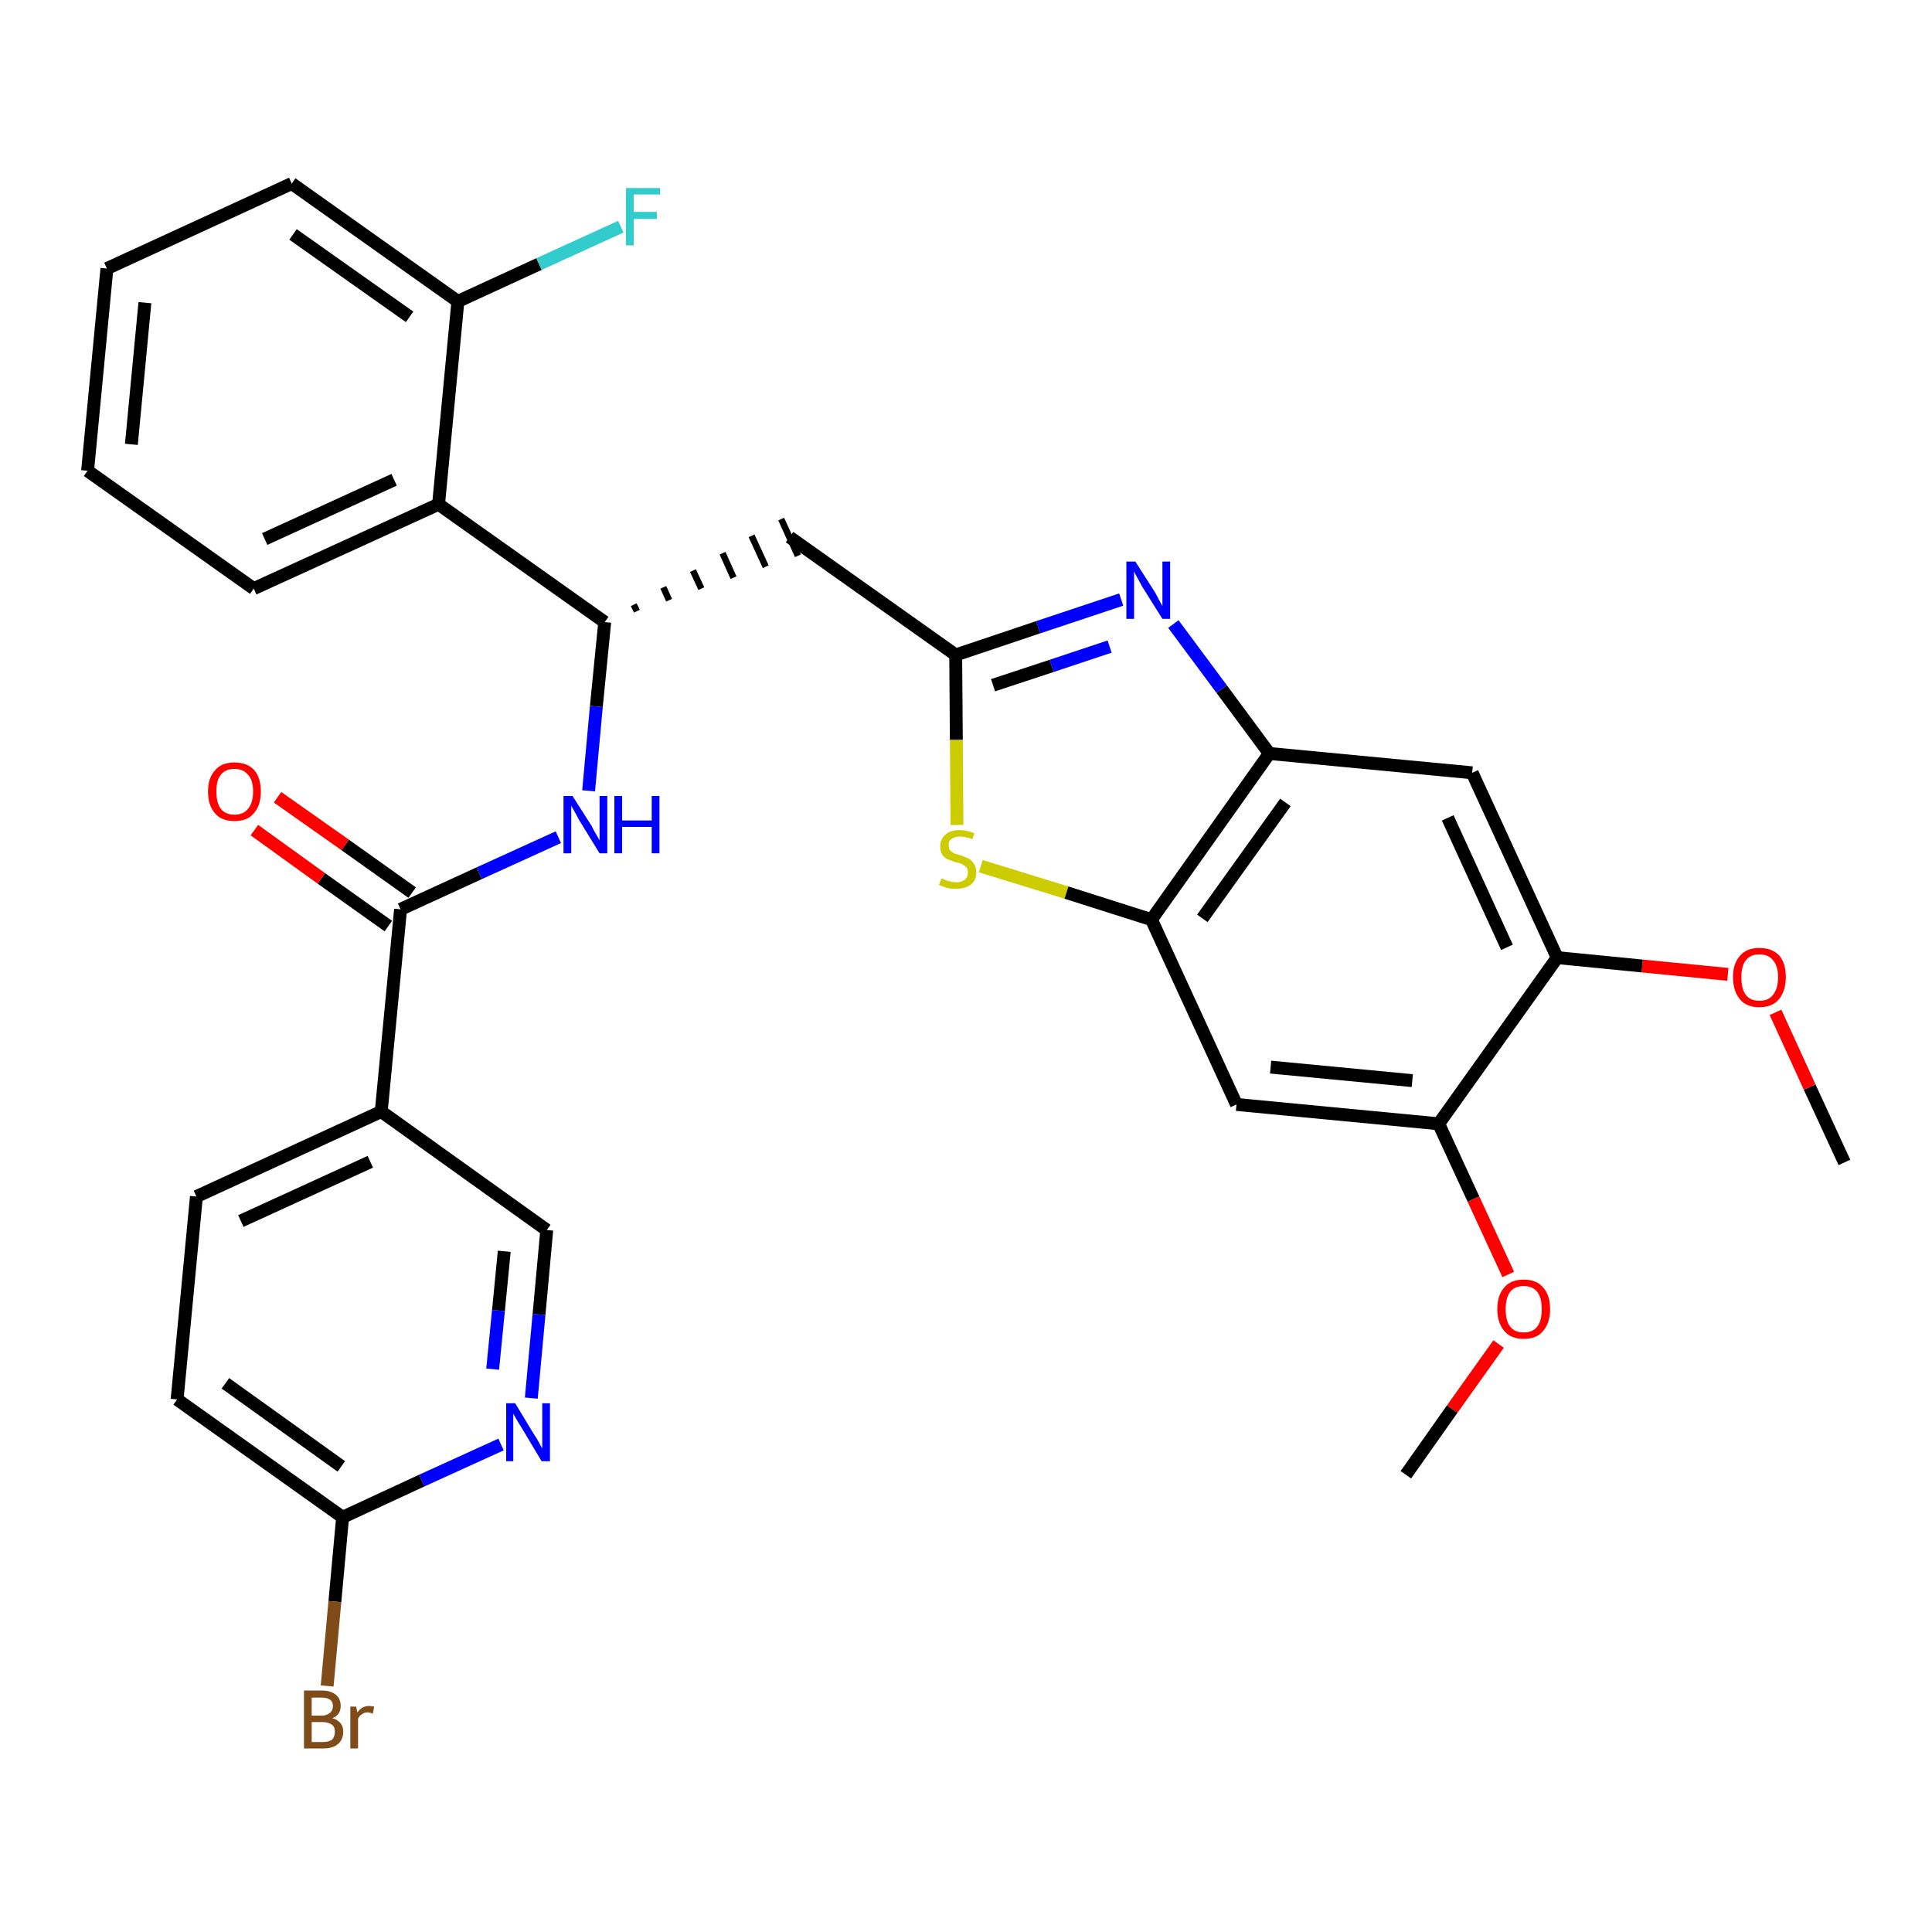 <?xml version='1.0' encoding='iso-8859-1'?>
<svg version='1.1' baseProfile='full'
              xmlns='http://www.w3.org/2000/svg'
                      xmlns:rdkit='http://www.rdkit.org/xml'
                      xmlns:xlink='http://www.w3.org/1999/xlink'
                  xml:space='preserve'
width='300px' height='300px' viewBox='0 0 300 300'>
<!-- END OF HEADER -->
<path class='bond-0 atom-0 atom-1' d='M 286.4,180.5 L 281.0,168.8' style='fill:none;fill-rule:evenodd;stroke:#000000;stroke-width:2.0px;stroke-linecap:butt;stroke-linejoin:miter;stroke-opacity:1' />
<path class='bond-0 atom-0 atom-1' d='M 281.0,168.8 L 275.7,157.2' style='fill:none;fill-rule:evenodd;stroke:#FF0000;stroke-width:2.0px;stroke-linecap:butt;stroke-linejoin:miter;stroke-opacity:1' />
<path class='bond-1 atom-1 atom-2' d='M 268.3,151.3 L 255.0,150.0' style='fill:none;fill-rule:evenodd;stroke:#FF0000;stroke-width:2.0px;stroke-linecap:butt;stroke-linejoin:miter;stroke-opacity:1' />
<path class='bond-1 atom-1 atom-2' d='M 255.0,150.0 L 241.8,148.7' style='fill:none;fill-rule:evenodd;stroke:#000000;stroke-width:2.0px;stroke-linecap:butt;stroke-linejoin:miter;stroke-opacity:1' />
<path class='bond-2 atom-2 atom-3' d='M 241.8,148.7 L 228.6,120.0' style='fill:none;fill-rule:evenodd;stroke:#000000;stroke-width:2.0px;stroke-linecap:butt;stroke-linejoin:miter;stroke-opacity:1' />
<path class='bond-2 atom-2 atom-3' d='M 234.0,147.1 L 224.8,127.0' style='fill:none;fill-rule:evenodd;stroke:#000000;stroke-width:2.0px;stroke-linecap:butt;stroke-linejoin:miter;stroke-opacity:1' />
<path class='bond-31 atom-29 atom-2' d='M 223.4,174.5 L 241.8,148.7' style='fill:none;fill-rule:evenodd;stroke:#000000;stroke-width:2.0px;stroke-linecap:butt;stroke-linejoin:miter;stroke-opacity:1' />
<path class='bond-3 atom-3 atom-4' d='M 228.6,120.0 L 197.1,117.0' style='fill:none;fill-rule:evenodd;stroke:#000000;stroke-width:2.0px;stroke-linecap:butt;stroke-linejoin:miter;stroke-opacity:1' />
<path class='bond-4 atom-4 atom-5' d='M 197.1,117.0 L 189.7,107.0' style='fill:none;fill-rule:evenodd;stroke:#000000;stroke-width:2.0px;stroke-linecap:butt;stroke-linejoin:miter;stroke-opacity:1' />
<path class='bond-4 atom-4 atom-5' d='M 189.7,107.0 L 182.2,96.9' style='fill:none;fill-rule:evenodd;stroke:#0000FF;stroke-width:2.0px;stroke-linecap:butt;stroke-linejoin:miter;stroke-opacity:1' />
<path class='bond-32 atom-27 atom-4' d='M 178.8,142.8 L 197.1,117.0' style='fill:none;fill-rule:evenodd;stroke:#000000;stroke-width:2.0px;stroke-linecap:butt;stroke-linejoin:miter;stroke-opacity:1' />
<path class='bond-32 atom-27 atom-4' d='M 186.7,142.6 L 199.6,124.6' style='fill:none;fill-rule:evenodd;stroke:#000000;stroke-width:2.0px;stroke-linecap:butt;stroke-linejoin:miter;stroke-opacity:1' />
<path class='bond-5 atom-5 atom-6' d='M 174.1,93.1 L 161.2,97.4' style='fill:none;fill-rule:evenodd;stroke:#0000FF;stroke-width:2.0px;stroke-linecap:butt;stroke-linejoin:miter;stroke-opacity:1' />
<path class='bond-5 atom-5 atom-6' d='M 161.2,97.4 L 148.4,101.7' style='fill:none;fill-rule:evenodd;stroke:#000000;stroke-width:2.0px;stroke-linecap:butt;stroke-linejoin:miter;stroke-opacity:1' />
<path class='bond-5 atom-5 atom-6' d='M 172.3,100.4 L 163.3,103.4' style='fill:none;fill-rule:evenodd;stroke:#0000FF;stroke-width:2.0px;stroke-linecap:butt;stroke-linejoin:miter;stroke-opacity:1' />
<path class='bond-5 atom-5 atom-6' d='M 163.3,103.4 L 154.2,106.4' style='fill:none;fill-rule:evenodd;stroke:#000000;stroke-width:2.0px;stroke-linecap:butt;stroke-linejoin:miter;stroke-opacity:1' />
<path class='bond-6 atom-6 atom-7' d='M 148.4,101.7 L 122.6,83.4' style='fill:none;fill-rule:evenodd;stroke:#000000;stroke-width:2.0px;stroke-linecap:butt;stroke-linejoin:miter;stroke-opacity:1' />
<path class='bond-25 atom-6 atom-26' d='M 148.4,101.7 L 148.5,114.9' style='fill:none;fill-rule:evenodd;stroke:#000000;stroke-width:2.0px;stroke-linecap:butt;stroke-linejoin:miter;stroke-opacity:1' />
<path class='bond-25 atom-6 atom-26' d='M 148.5,114.9 L 148.6,128.1' style='fill:none;fill-rule:evenodd;stroke:#CCCC00;stroke-width:2.0px;stroke-linecap:butt;stroke-linejoin:miter;stroke-opacity:1' />
<path class='bond-7 atom-8 atom-7' d='M 98.9,94.9 L 98.4,93.9' style='fill:none;fill-rule:evenodd;stroke:#000000;stroke-width:1.0px;stroke-linecap:butt;stroke-linejoin:miter;stroke-opacity:1' />
<path class='bond-7 atom-8 atom-7' d='M 103.9,93.2 L 103.0,91.2' style='fill:none;fill-rule:evenodd;stroke:#000000;stroke-width:1.0px;stroke-linecap:butt;stroke-linejoin:miter;stroke-opacity:1' />
<path class='bond-7 atom-8 atom-7' d='M 108.9,91.4 L 107.6,88.6' style='fill:none;fill-rule:evenodd;stroke:#000000;stroke-width:1.0px;stroke-linecap:butt;stroke-linejoin:miter;stroke-opacity:1' />
<path class='bond-7 atom-8 atom-7' d='M 113.9,89.7 L 112.2,85.9' style='fill:none;fill-rule:evenodd;stroke:#000000;stroke-width:1.0px;stroke-linecap:butt;stroke-linejoin:miter;stroke-opacity:1' />
<path class='bond-7 atom-8 atom-7' d='M 118.9,88.0 L 116.7,83.2' style='fill:none;fill-rule:evenodd;stroke:#000000;stroke-width:1.0px;stroke-linecap:butt;stroke-linejoin:miter;stroke-opacity:1' />
<path class='bond-7 atom-8 atom-7' d='M 123.9,86.3 L 121.3,80.6' style='fill:none;fill-rule:evenodd;stroke:#000000;stroke-width:1.0px;stroke-linecap:butt;stroke-linejoin:miter;stroke-opacity:1' />
<path class='bond-8 atom-8 atom-9' d='M 93.9,96.6 L 92.6,109.7' style='fill:none;fill-rule:evenodd;stroke:#000000;stroke-width:2.0px;stroke-linecap:butt;stroke-linejoin:miter;stroke-opacity:1' />
<path class='bond-8 atom-8 atom-9' d='M 92.6,109.7 L 91.4,122.8' style='fill:none;fill-rule:evenodd;stroke:#0000FF;stroke-width:2.0px;stroke-linecap:butt;stroke-linejoin:miter;stroke-opacity:1' />
<path class='bond-18 atom-8 atom-19' d='M 93.9,96.6 L 68.1,78.3' style='fill:none;fill-rule:evenodd;stroke:#000000;stroke-width:2.0px;stroke-linecap:butt;stroke-linejoin:miter;stroke-opacity:1' />
<path class='bond-9 atom-9 atom-10' d='M 86.7,130.0 L 74.4,135.6' style='fill:none;fill-rule:evenodd;stroke:#0000FF;stroke-width:2.0px;stroke-linecap:butt;stroke-linejoin:miter;stroke-opacity:1' />
<path class='bond-9 atom-9 atom-10' d='M 74.4,135.6 L 62.2,141.2' style='fill:none;fill-rule:evenodd;stroke:#000000;stroke-width:2.0px;stroke-linecap:butt;stroke-linejoin:miter;stroke-opacity:1' />
<path class='bond-10 atom-10 atom-11' d='M 64.0,138.6 L 53.6,131.2' style='fill:none;fill-rule:evenodd;stroke:#000000;stroke-width:2.0px;stroke-linecap:butt;stroke-linejoin:miter;stroke-opacity:1' />
<path class='bond-10 atom-10 atom-11' d='M 53.6,131.2 L 43.1,123.8' style='fill:none;fill-rule:evenodd;stroke:#FF0000;stroke-width:2.0px;stroke-linecap:butt;stroke-linejoin:miter;stroke-opacity:1' />
<path class='bond-10 atom-10 atom-11' d='M 60.3,143.8 L 49.9,136.4' style='fill:none;fill-rule:evenodd;stroke:#000000;stroke-width:2.0px;stroke-linecap:butt;stroke-linejoin:miter;stroke-opacity:1' />
<path class='bond-10 atom-10 atom-11' d='M 49.9,136.4 L 39.5,128.9' style='fill:none;fill-rule:evenodd;stroke:#FF0000;stroke-width:2.0px;stroke-linecap:butt;stroke-linejoin:miter;stroke-opacity:1' />
<path class='bond-11 atom-10 atom-12' d='M 62.2,141.2 L 59.2,172.6' style='fill:none;fill-rule:evenodd;stroke:#000000;stroke-width:2.0px;stroke-linecap:butt;stroke-linejoin:miter;stroke-opacity:1' />
<path class='bond-12 atom-12 atom-13' d='M 59.2,172.6 L 30.5,185.8' style='fill:none;fill-rule:evenodd;stroke:#000000;stroke-width:2.0px;stroke-linecap:butt;stroke-linejoin:miter;stroke-opacity:1' />
<path class='bond-12 atom-12 atom-13' d='M 57.5,180.4 L 37.4,189.6' style='fill:none;fill-rule:evenodd;stroke:#000000;stroke-width:2.0px;stroke-linecap:butt;stroke-linejoin:miter;stroke-opacity:1' />
<path class='bond-33 atom-18 atom-12' d='M 84.9,191.0 L 59.2,172.6' style='fill:none;fill-rule:evenodd;stroke:#000000;stroke-width:2.0px;stroke-linecap:butt;stroke-linejoin:miter;stroke-opacity:1' />
<path class='bond-13 atom-13 atom-14' d='M 30.5,185.8 L 27.5,217.3' style='fill:none;fill-rule:evenodd;stroke:#000000;stroke-width:2.0px;stroke-linecap:butt;stroke-linejoin:miter;stroke-opacity:1' />
<path class='bond-14 atom-14 atom-15' d='M 27.5,217.3 L 53.2,235.6' style='fill:none;fill-rule:evenodd;stroke:#000000;stroke-width:2.0px;stroke-linecap:butt;stroke-linejoin:miter;stroke-opacity:1' />
<path class='bond-14 atom-14 atom-15' d='M 35.0,214.8 L 53.0,227.7' style='fill:none;fill-rule:evenodd;stroke:#000000;stroke-width:2.0px;stroke-linecap:butt;stroke-linejoin:miter;stroke-opacity:1' />
<path class='bond-15 atom-15 atom-16' d='M 53.2,235.6 L 52.0,248.7' style='fill:none;fill-rule:evenodd;stroke:#000000;stroke-width:2.0px;stroke-linecap:butt;stroke-linejoin:miter;stroke-opacity:1' />
<path class='bond-15 atom-15 atom-16' d='M 52.0,248.7 L 50.8,261.8' style='fill:none;fill-rule:evenodd;stroke:#7F4C19;stroke-width:2.0px;stroke-linecap:butt;stroke-linejoin:miter;stroke-opacity:1' />
<path class='bond-16 atom-15 atom-17' d='M 53.2,235.6 L 65.5,229.9' style='fill:none;fill-rule:evenodd;stroke:#000000;stroke-width:2.0px;stroke-linecap:butt;stroke-linejoin:miter;stroke-opacity:1' />
<path class='bond-16 atom-15 atom-17' d='M 65.5,229.9 L 77.8,224.3' style='fill:none;fill-rule:evenodd;stroke:#0000FF;stroke-width:2.0px;stroke-linecap:butt;stroke-linejoin:miter;stroke-opacity:1' />
<path class='bond-17 atom-17 atom-18' d='M 82.5,217.1 L 83.7,204.1' style='fill:none;fill-rule:evenodd;stroke:#0000FF;stroke-width:2.0px;stroke-linecap:butt;stroke-linejoin:miter;stroke-opacity:1' />
<path class='bond-17 atom-17 atom-18' d='M 83.7,204.1 L 84.9,191.0' style='fill:none;fill-rule:evenodd;stroke:#000000;stroke-width:2.0px;stroke-linecap:butt;stroke-linejoin:miter;stroke-opacity:1' />
<path class='bond-17 atom-17 atom-18' d='M 76.5,212.6 L 77.4,203.5' style='fill:none;fill-rule:evenodd;stroke:#0000FF;stroke-width:2.0px;stroke-linecap:butt;stroke-linejoin:miter;stroke-opacity:1' />
<path class='bond-17 atom-17 atom-18' d='M 77.4,203.5 L 78.3,194.3' style='fill:none;fill-rule:evenodd;stroke:#000000;stroke-width:2.0px;stroke-linecap:butt;stroke-linejoin:miter;stroke-opacity:1' />
<path class='bond-19 atom-19 atom-20' d='M 68.1,78.3 L 39.4,91.4' style='fill:none;fill-rule:evenodd;stroke:#000000;stroke-width:2.0px;stroke-linecap:butt;stroke-linejoin:miter;stroke-opacity:1' />
<path class='bond-19 atom-19 atom-20' d='M 61.2,74.5 L 41.1,83.7' style='fill:none;fill-rule:evenodd;stroke:#000000;stroke-width:2.0px;stroke-linecap:butt;stroke-linejoin:miter;stroke-opacity:1' />
<path class='bond-34 atom-24 atom-19' d='M 71.1,46.8 L 68.1,78.3' style='fill:none;fill-rule:evenodd;stroke:#000000;stroke-width:2.0px;stroke-linecap:butt;stroke-linejoin:miter;stroke-opacity:1' />
<path class='bond-20 atom-20 atom-21' d='M 39.4,91.4 L 13.6,73.1' style='fill:none;fill-rule:evenodd;stroke:#000000;stroke-width:2.0px;stroke-linecap:butt;stroke-linejoin:miter;stroke-opacity:1' />
<path class='bond-21 atom-21 atom-22' d='M 13.6,73.1 L 16.6,41.7' style='fill:none;fill-rule:evenodd;stroke:#000000;stroke-width:2.0px;stroke-linecap:butt;stroke-linejoin:miter;stroke-opacity:1' />
<path class='bond-21 atom-21 atom-22' d='M 20.4,69.0 L 22.5,47.0' style='fill:none;fill-rule:evenodd;stroke:#000000;stroke-width:2.0px;stroke-linecap:butt;stroke-linejoin:miter;stroke-opacity:1' />
<path class='bond-22 atom-22 atom-23' d='M 16.6,41.7 L 45.3,28.5' style='fill:none;fill-rule:evenodd;stroke:#000000;stroke-width:2.0px;stroke-linecap:butt;stroke-linejoin:miter;stroke-opacity:1' />
<path class='bond-23 atom-23 atom-24' d='M 45.3,28.5 L 71.1,46.8' style='fill:none;fill-rule:evenodd;stroke:#000000;stroke-width:2.0px;stroke-linecap:butt;stroke-linejoin:miter;stroke-opacity:1' />
<path class='bond-23 atom-23 atom-24' d='M 45.5,36.4 L 63.6,49.2' style='fill:none;fill-rule:evenodd;stroke:#000000;stroke-width:2.0px;stroke-linecap:butt;stroke-linejoin:miter;stroke-opacity:1' />
<path class='bond-24 atom-24 atom-25' d='M 71.1,46.8 L 83.7,41.0' style='fill:none;fill-rule:evenodd;stroke:#000000;stroke-width:2.0px;stroke-linecap:butt;stroke-linejoin:miter;stroke-opacity:1' />
<path class='bond-24 atom-24 atom-25' d='M 83.7,41.0 L 96.4,35.2' style='fill:none;fill-rule:evenodd;stroke:#33CCCC;stroke-width:2.0px;stroke-linecap:butt;stroke-linejoin:miter;stroke-opacity:1' />
<path class='bond-26 atom-26 atom-27' d='M 152.3,134.5 L 165.6,138.6' style='fill:none;fill-rule:evenodd;stroke:#CCCC00;stroke-width:2.0px;stroke-linecap:butt;stroke-linejoin:miter;stroke-opacity:1' />
<path class='bond-26 atom-26 atom-27' d='M 165.6,138.6 L 178.8,142.8' style='fill:none;fill-rule:evenodd;stroke:#000000;stroke-width:2.0px;stroke-linecap:butt;stroke-linejoin:miter;stroke-opacity:1' />
<path class='bond-27 atom-27 atom-28' d='M 178.8,142.8 L 192.0,171.5' style='fill:none;fill-rule:evenodd;stroke:#000000;stroke-width:2.0px;stroke-linecap:butt;stroke-linejoin:miter;stroke-opacity:1' />
<path class='bond-28 atom-28 atom-29' d='M 192.0,171.5 L 223.4,174.5' style='fill:none;fill-rule:evenodd;stroke:#000000;stroke-width:2.0px;stroke-linecap:butt;stroke-linejoin:miter;stroke-opacity:1' />
<path class='bond-28 atom-28 atom-29' d='M 197.3,165.7 L 219.3,167.8' style='fill:none;fill-rule:evenodd;stroke:#000000;stroke-width:2.0px;stroke-linecap:butt;stroke-linejoin:miter;stroke-opacity:1' />
<path class='bond-29 atom-29 atom-30' d='M 223.4,174.5 L 228.8,186.2' style='fill:none;fill-rule:evenodd;stroke:#000000;stroke-width:2.0px;stroke-linecap:butt;stroke-linejoin:miter;stroke-opacity:1' />
<path class='bond-29 atom-29 atom-30' d='M 228.8,186.2 L 234.2,197.9' style='fill:none;fill-rule:evenodd;stroke:#FF0000;stroke-width:2.0px;stroke-linecap:butt;stroke-linejoin:miter;stroke-opacity:1' />
<path class='bond-30 atom-30 atom-31' d='M 232.7,208.7 L 225.5,218.8' style='fill:none;fill-rule:evenodd;stroke:#FF0000;stroke-width:2.0px;stroke-linecap:butt;stroke-linejoin:miter;stroke-opacity:1' />
<path class='bond-30 atom-30 atom-31' d='M 225.5,218.8 L 218.3,229.0' style='fill:none;fill-rule:evenodd;stroke:#000000;stroke-width:2.0px;stroke-linecap:butt;stroke-linejoin:miter;stroke-opacity:1' />
<path  class='atom-1' d='M 269.1 151.7
Q 269.1 149.6, 270.2 148.4
Q 271.2 147.2, 273.2 147.2
Q 275.2 147.2, 276.3 148.4
Q 277.3 149.6, 277.3 151.7
Q 277.3 153.9, 276.2 155.2
Q 275.2 156.4, 273.2 156.4
Q 271.2 156.4, 270.2 155.2
Q 269.1 153.9, 269.1 151.7
M 273.2 155.4
Q 274.6 155.4, 275.3 154.5
Q 276.1 153.5, 276.1 151.7
Q 276.1 150.0, 275.3 149.1
Q 274.6 148.2, 273.2 148.2
Q 271.8 148.2, 271.1 149.1
Q 270.4 150.0, 270.4 151.7
Q 270.4 153.6, 271.1 154.5
Q 271.8 155.4, 273.2 155.4
' fill='#FF0000'/>
<path  class='atom-5' d='M 176.3 87.2
L 179.3 91.9
Q 179.6 92.4, 180.0 93.2
Q 180.5 94.1, 180.5 94.1
L 180.5 87.2
L 181.7 87.2
L 181.7 96.1
L 180.5 96.1
L 177.3 91.0
Q 177.0 90.4, 176.6 89.7
Q 176.2 89.0, 176.1 88.7
L 176.1 96.1
L 174.9 96.1
L 174.9 87.2
L 176.3 87.2
' fill='#0000FF'/>
<path  class='atom-9' d='M 88.9 123.6
L 91.9 128.3
Q 92.1 128.8, 92.6 129.6
Q 93.1 130.5, 93.1 130.5
L 93.1 123.6
L 94.3 123.6
L 94.3 132.5
L 93.1 132.5
L 89.9 127.3
Q 89.6 126.7, 89.2 126.0
Q 88.8 125.3, 88.7 125.1
L 88.7 132.5
L 87.5 132.5
L 87.5 123.6
L 88.9 123.6
' fill='#0000FF'/>
<path  class='atom-9' d='M 95.4 123.6
L 96.6 123.6
L 96.6 127.4
L 101.2 127.4
L 101.2 123.6
L 102.4 123.6
L 102.4 132.5
L 101.2 132.5
L 101.2 128.4
L 96.6 128.4
L 96.6 132.5
L 95.4 132.5
L 95.4 123.6
' fill='#0000FF'/>
<path  class='atom-11' d='M 32.3 122.9
Q 32.3 120.8, 33.4 119.6
Q 34.4 118.4, 36.4 118.4
Q 38.4 118.4, 39.5 119.6
Q 40.5 120.8, 40.5 122.9
Q 40.5 125.1, 39.4 126.3
Q 38.4 127.5, 36.4 127.5
Q 34.4 127.5, 33.4 126.3
Q 32.3 125.1, 32.3 122.9
M 36.4 126.5
Q 37.8 126.5, 38.5 125.6
Q 39.3 124.7, 39.3 122.9
Q 39.3 121.1, 38.5 120.3
Q 37.8 119.4, 36.4 119.4
Q 35.0 119.4, 34.3 120.3
Q 33.6 121.1, 33.6 122.9
Q 33.6 124.7, 34.3 125.6
Q 35.0 126.5, 36.4 126.5
' fill='#FF0000'/>
<path  class='atom-16' d='M 51.6 266.8
Q 52.4 267.0, 52.9 267.6
Q 53.3 268.1, 53.3 268.9
Q 53.3 270.1, 52.5 270.8
Q 51.7 271.5, 50.2 271.5
L 47.2 271.5
L 47.2 262.5
L 49.9 262.5
Q 51.4 262.5, 52.2 263.2
Q 52.9 263.8, 52.9 264.9
Q 52.9 266.3, 51.6 266.8
M 48.4 263.6
L 48.4 266.4
L 49.9 266.4
Q 50.7 266.4, 51.2 266.0
Q 51.7 265.6, 51.7 264.9
Q 51.7 263.6, 49.9 263.6
L 48.4 263.6
M 50.2 270.5
Q 51.1 270.5, 51.6 270.1
Q 52.0 269.6, 52.0 268.9
Q 52.0 268.1, 51.5 267.8
Q 51.0 267.4, 50.0 267.4
L 48.4 267.4
L 48.4 270.5
L 50.2 270.5
' fill='#7F4C19'/>
<path  class='atom-16' d='M 55.3 265.0
L 55.5 265.9
Q 56.2 264.9, 57.3 264.9
Q 57.6 264.9, 58.1 265.0
L 57.9 266.1
Q 57.4 265.9, 57.1 265.9
Q 56.5 265.9, 56.2 266.2
Q 55.8 266.4, 55.6 266.9
L 55.6 271.5
L 54.4 271.5
L 54.4 265.0
L 55.3 265.0
' fill='#7F4C19'/>
<path  class='atom-17' d='M 80.0 217.9
L 82.9 222.7
Q 83.2 223.1, 83.7 224.0
Q 84.1 224.8, 84.2 224.9
L 84.2 217.9
L 85.4 217.9
L 85.4 226.9
L 84.1 226.9
L 81.0 221.7
Q 80.6 221.1, 80.2 220.4
Q 79.8 219.7, 79.7 219.5
L 79.7 226.9
L 78.6 226.9
L 78.6 217.9
L 80.0 217.9
' fill='#0000FF'/>
<path  class='atom-25' d='M 97.2 29.2
L 102.5 29.2
L 102.5 30.2
L 98.4 30.2
L 98.4 32.9
L 102.0 32.9
L 102.0 34.0
L 98.4 34.0
L 98.4 38.1
L 97.2 38.1
L 97.2 29.2
' fill='#33CCCC'/>
<path  class='atom-26' d='M 146.2 136.4
Q 146.3 136.4, 146.7 136.6
Q 147.1 136.8, 147.6 136.9
Q 148.0 137.0, 148.5 137.0
Q 149.3 137.0, 149.8 136.6
Q 150.3 136.2, 150.3 135.5
Q 150.3 135.0, 150.1 134.7
Q 149.8 134.4, 149.4 134.2
Q 149.1 134.0, 148.4 133.9
Q 147.6 133.6, 147.1 133.4
Q 146.7 133.2, 146.3 132.7
Q 146.0 132.2, 146.0 131.4
Q 146.0 130.3, 146.8 129.6
Q 147.5 128.9, 149.1 128.9
Q 150.1 128.9, 151.3 129.4
L 151.0 130.3
Q 149.9 129.9, 149.1 129.9
Q 148.2 129.9, 147.7 130.3
Q 147.3 130.6, 147.3 131.2
Q 147.3 131.7, 147.5 132.0
Q 147.8 132.3, 148.1 132.5
Q 148.5 132.6, 149.1 132.8
Q 149.9 133.1, 150.4 133.3
Q 150.9 133.6, 151.2 134.1
Q 151.6 134.6, 151.6 135.5
Q 151.6 136.7, 150.7 137.4
Q 149.9 138.0, 148.5 138.0
Q 147.7 138.0, 147.1 137.9
Q 146.5 137.7, 145.8 137.4
L 146.2 136.4
' fill='#CCCC00'/>
<path  class='atom-30' d='M 232.5 203.3
Q 232.5 201.1, 233.6 199.9
Q 234.6 198.7, 236.6 198.7
Q 238.6 198.7, 239.6 199.9
Q 240.7 201.1, 240.7 203.3
Q 240.7 205.4, 239.6 206.7
Q 238.6 207.9, 236.6 207.9
Q 234.6 207.9, 233.6 206.7
Q 232.5 205.4, 232.5 203.3
M 236.6 206.9
Q 238.0 206.9, 238.7 206.0
Q 239.4 205.1, 239.4 203.3
Q 239.4 201.5, 238.7 200.6
Q 238.0 199.7, 236.6 199.7
Q 235.2 199.7, 234.5 200.6
Q 233.8 201.5, 233.8 203.3
Q 233.8 205.1, 234.5 206.0
Q 235.2 206.9, 236.6 206.9
' fill='#FF0000'/>
</svg>
